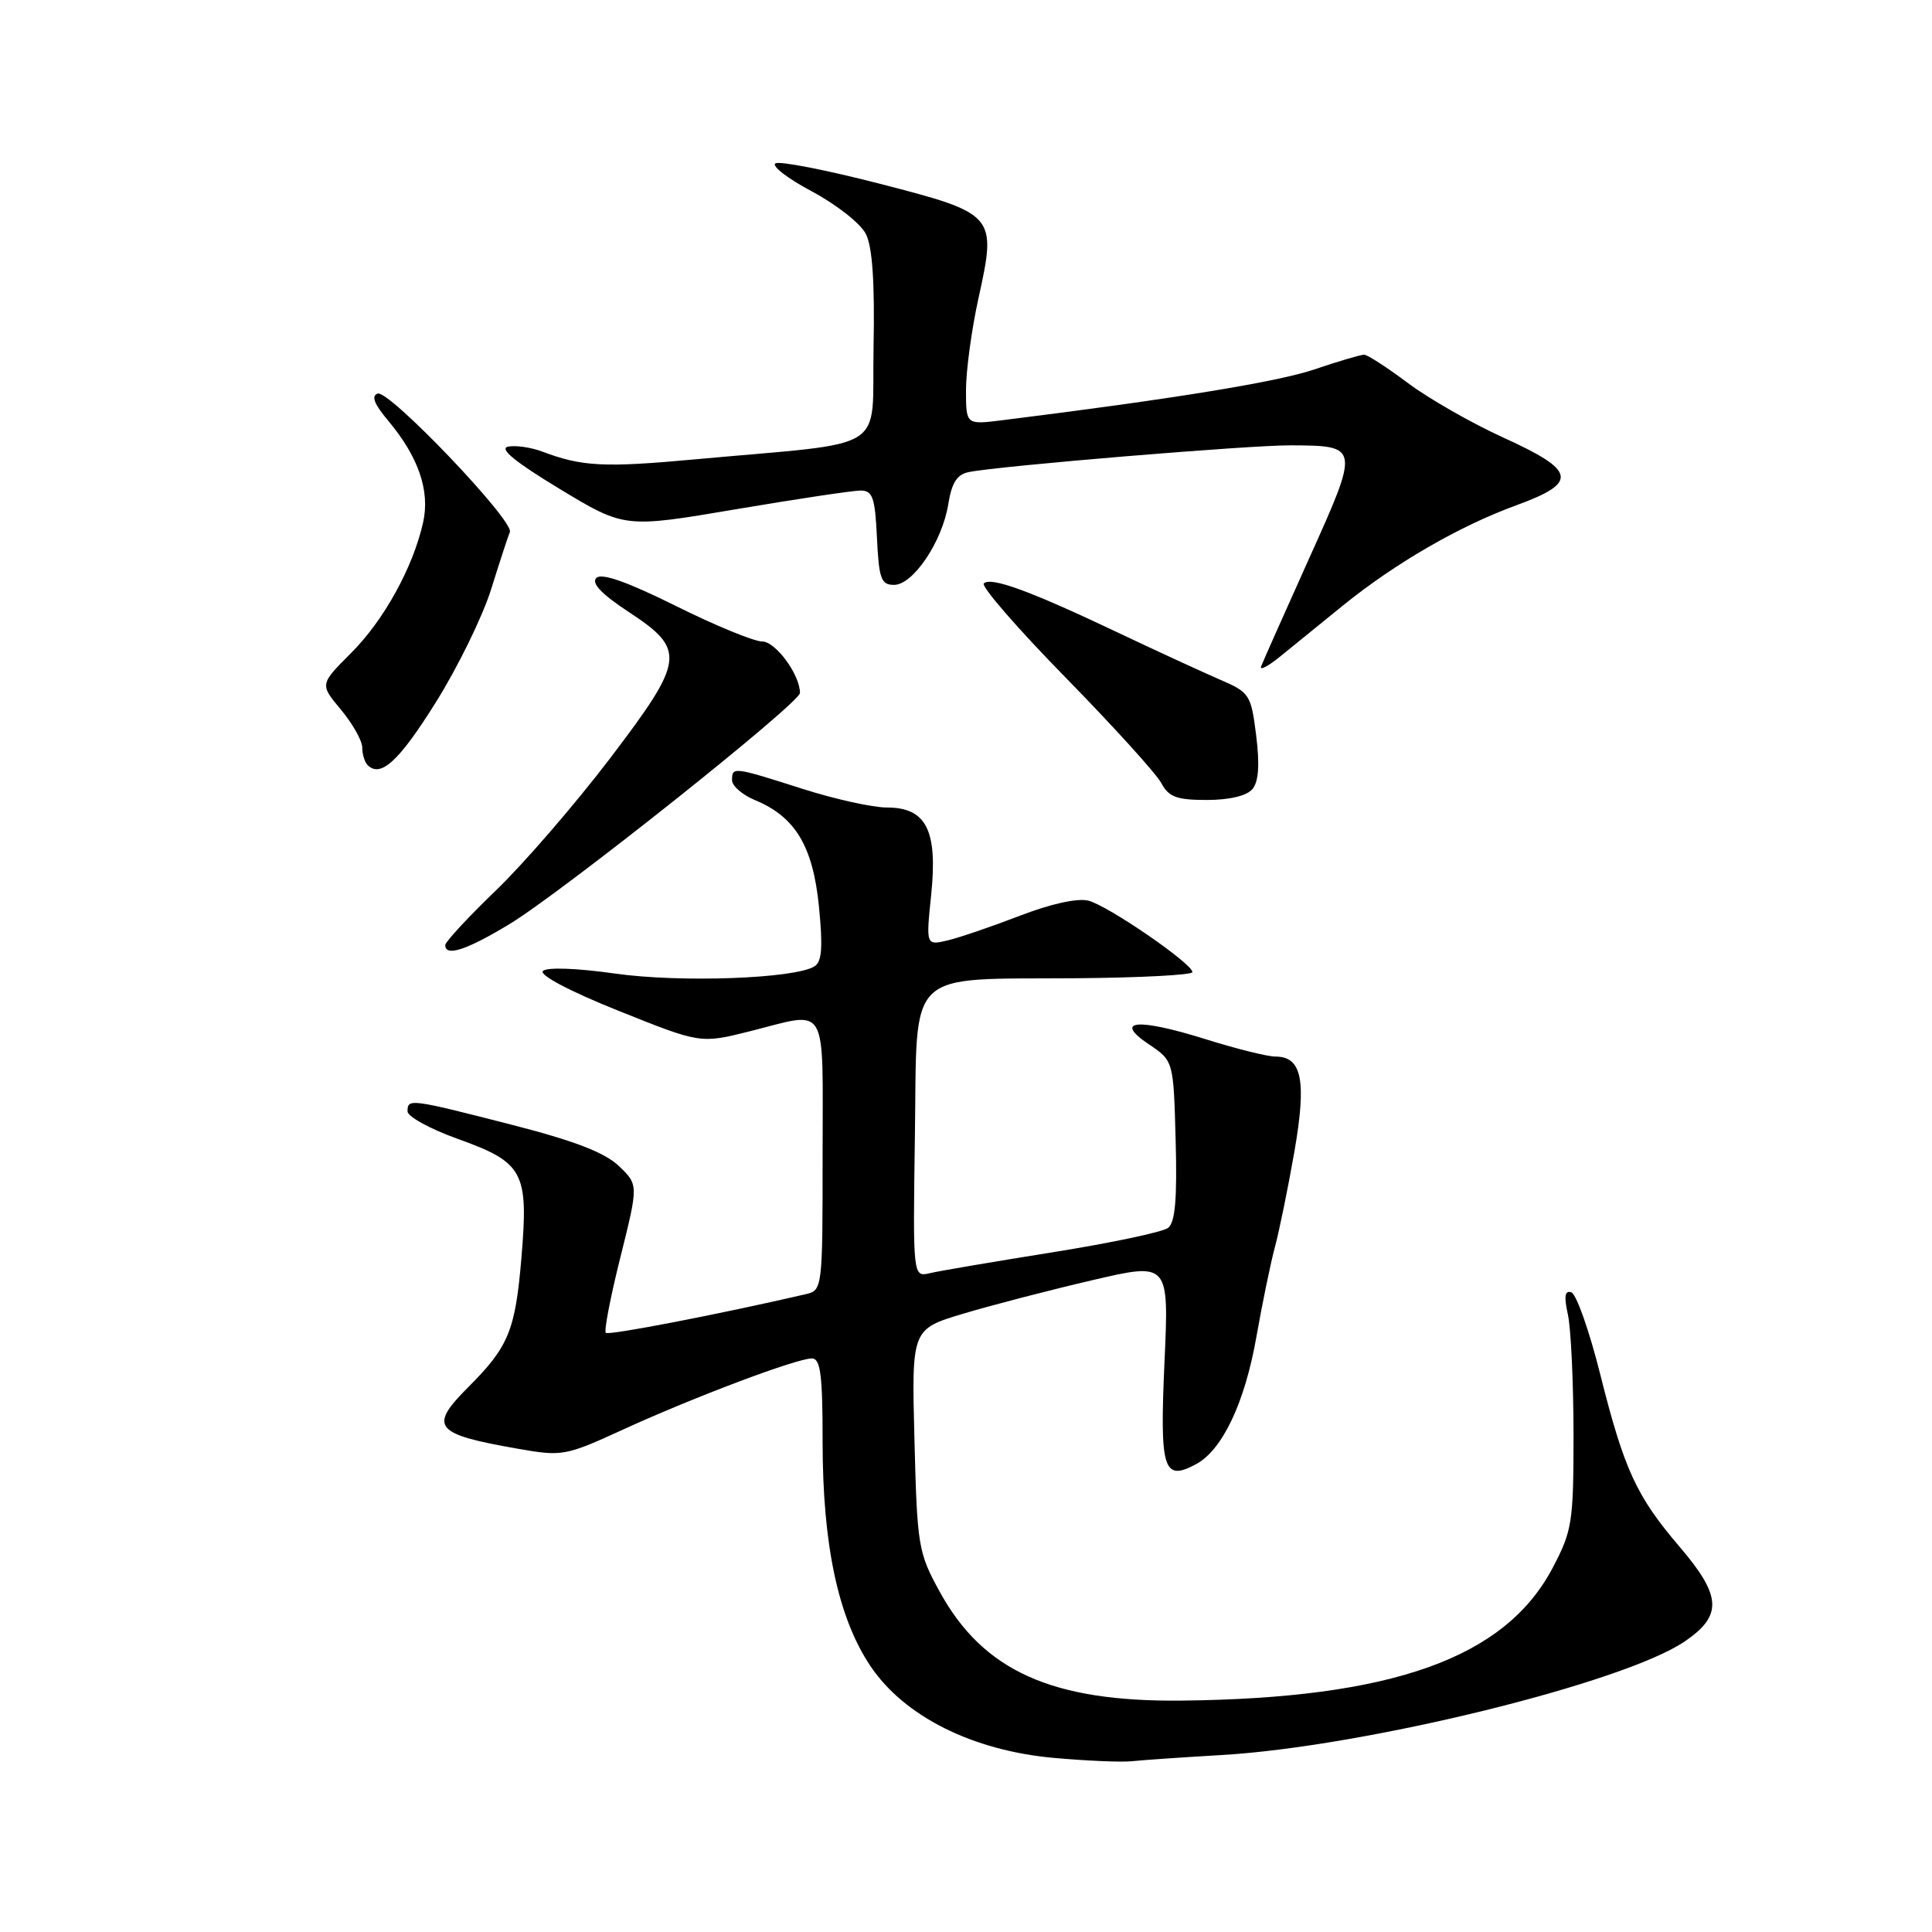 <?xml version="1.0" encoding="UTF-8" standalone="no"?>
<!DOCTYPE svg PUBLIC "-//W3C//DTD SVG 1.1//EN" "http://www.w3.org/Graphics/SVG/1.1/DTD/svg11.dtd" >
<svg xmlns="http://www.w3.org/2000/svg" xmlns:xlink="http://www.w3.org/1999/xlink" version="1.1" viewBox="0 0 256 256">
 <g >
 <path fill="currentColor"
d=" M 161.89 232.55 C 180.74 231.45 215.18 223.00 223.25 217.49 C 228.27 214.06 228.13 211.48 222.55 204.95 C 216.82 198.24 215.22 194.77 212.03 182.07 C 210.59 176.33 208.87 171.46 208.21 171.24 C 207.35 170.95 207.22 171.77 207.75 174.17 C 208.16 176.00 208.49 183.12 208.50 190.00 C 208.50 201.73 208.33 202.82 205.73 207.76 C 199.43 219.71 184.49 225.05 156.50 225.34 C 139.38 225.51 130.28 221.41 124.52 210.92 C 121.67 205.73 121.53 204.88 121.17 190.81 C 120.79 176.12 120.79 176.12 127.64 174.07 C 131.41 172.94 139.09 170.95 144.70 169.64 C 154.90 167.26 154.90 167.26 154.30 180.48 C 153.66 194.77 154.14 196.33 158.47 194.02 C 161.97 192.14 164.94 185.89 166.48 177.13 C 167.25 172.76 168.35 167.41 168.93 165.25 C 169.51 163.10 170.67 157.41 171.51 152.62 C 173.15 143.18 172.52 140.00 169.00 140.00 C 167.94 140.00 163.80 138.97 159.79 137.71 C 150.73 134.87 147.45 135.15 152.22 138.37 C 155.50 140.57 155.50 140.57 155.78 151.14 C 155.99 158.83 155.72 161.97 154.78 162.70 C 154.08 163.25 147.20 164.70 139.50 165.93 C 131.80 167.16 124.48 168.40 123.23 168.70 C 120.96 169.23 120.96 169.23 121.23 150.44 C 121.55 128.06 119.76 129.80 142.75 129.62 C 151.14 129.55 158.00 129.19 158.00 128.81 C 158.00 127.68 146.80 119.99 144.21 119.34 C 142.78 118.98 139.20 119.77 135.17 121.33 C 131.50 122.74 127.19 124.22 125.60 124.60 C 122.69 125.29 122.69 125.29 123.39 118.53 C 124.26 110.00 122.73 107.00 117.52 107.00 C 115.62 107.00 110.57 105.88 106.29 104.51 C 97.17 101.60 97.00 101.58 97.00 103.38 C 97.00 104.14 98.36 105.32 100.02 106.01 C 105.37 108.22 107.71 112.10 108.51 120.07 C 109.05 125.51 108.91 127.44 107.92 128.05 C 105.28 129.68 90.13 130.23 81.48 129.00 C 76.40 128.28 72.46 128.14 71.94 128.66 C 71.41 129.19 75.53 131.36 81.92 133.92 C 92.81 138.29 92.81 138.29 99.36 136.65 C 109.88 134.00 109.00 132.52 109.00 152.98 C 109.00 170.81 108.98 170.97 106.75 171.49 C 95.46 174.11 80.64 176.98 80.27 176.61 C 80.02 176.35 80.89 171.84 82.21 166.57 C 84.60 156.99 84.60 156.99 82.00 154.50 C 80.13 152.71 76.07 151.15 67.67 149.00 C 54.33 145.59 54.00 145.54 54.00 147.26 C 54.00 147.95 56.95 149.57 60.55 150.87 C 69.40 154.04 70.05 155.25 69.09 166.68 C 68.28 176.30 67.40 178.44 62.08 183.77 C 56.76 189.09 57.50 190.02 68.59 191.96 C 74.51 193.00 74.91 192.93 82.59 189.41 C 91.98 185.11 105.56 180.00 107.57 180.00 C 108.72 180.00 109.00 182.13 109.00 191.05 C 109.00 204.70 111.06 214.38 115.33 220.75 C 119.80 227.42 128.85 231.96 139.63 232.93 C 143.96 233.32 148.62 233.52 150.00 233.37 C 151.38 233.22 156.73 232.85 161.89 232.55 Z  M 67.44 122.49 C 74.33 118.35 106.00 93.15 106.00 91.82 C 106.00 89.40 102.77 85.00 100.99 85.00 C 99.91 85.00 94.75 82.88 89.53 80.28 C 83.10 77.09 79.71 75.89 79.02 76.58 C 78.33 77.27 79.70 78.71 83.25 81.05 C 90.95 86.11 90.79 87.39 80.80 100.53 C 76.23 106.53 69.46 114.37 65.75 117.95 C 62.04 121.52 59.00 124.80 59.00 125.23 C 59.00 126.80 61.78 125.91 67.44 122.49 Z  M 165.96 104.55 C 166.78 103.56 166.93 101.33 166.45 97.46 C 165.77 92.03 165.59 91.75 161.62 90.04 C 159.36 89.06 153.22 86.24 148.00 83.76 C 136.48 78.29 131.28 76.39 130.36 77.31 C 129.98 77.69 134.84 83.29 141.17 89.75 C 147.49 96.21 153.21 102.51 153.87 103.75 C 154.86 105.61 155.91 106.00 159.91 106.00 C 162.92 106.00 165.21 105.45 165.96 104.55 Z  M 57.75 93.06 C 60.65 88.43 63.95 81.69 65.08 78.07 C 66.21 74.46 67.32 71.05 67.56 70.50 C 68.17 69.05 51.56 51.65 50.05 52.15 C 49.16 52.45 49.58 53.53 51.40 55.70 C 55.45 60.52 57.01 65.04 56.06 69.25 C 54.71 75.23 50.86 82.20 46.49 86.56 C 42.37 90.68 42.37 90.68 45.19 94.05 C 46.73 95.91 48.00 98.15 48.00 99.05 C 48.00 99.94 48.32 100.98 48.70 101.37 C 50.44 103.10 52.86 100.88 57.75 93.06 Z  M 177.95 80.23 C 184.91 74.60 193.39 69.70 200.90 66.96 C 209.17 63.94 208.88 62.39 199.24 58.00 C 195.01 56.08 189.30 52.81 186.55 50.75 C 183.80 48.69 181.19 47.00 180.75 47.00 C 180.30 47.00 177.31 47.88 174.10 48.97 C 169.18 50.62 155.39 52.87 132.75 55.69 C 128.00 56.28 128.00 56.28 128.00 51.67 C 128.00 49.13 128.74 43.67 129.65 39.53 C 132.09 28.46 131.96 28.32 116.55 24.34 C 109.51 22.53 103.30 21.31 102.75 21.65 C 102.21 21.99 104.39 23.67 107.61 25.38 C 110.83 27.10 114.04 29.62 114.73 31.00 C 115.60 32.71 115.92 37.43 115.75 46.00 C 115.47 60.22 118.25 58.47 92.16 60.86 C 80.02 61.98 77.13 61.83 71.83 59.83 C 70.36 59.28 68.34 58.98 67.33 59.18 C 66.08 59.43 68.25 61.21 74.12 64.76 C 82.75 69.98 82.75 69.98 97.45 67.49 C 105.54 66.12 113.00 65.00 114.03 65.00 C 115.63 65.00 115.95 65.91 116.20 71.25 C 116.46 76.69 116.75 77.50 118.46 77.50 C 121.00 77.50 124.85 71.77 125.65 66.82 C 126.10 63.97 126.81 62.86 128.38 62.55 C 132.45 61.73 165.55 58.98 171.00 59.01 C 180.17 59.05 180.18 59.09 173.44 74.05 C 170.17 81.31 167.32 87.73 167.10 88.31 C 166.89 88.89 168.05 88.28 169.69 86.94 C 171.34 85.60 175.05 82.58 177.95 80.23 Z "/>
</g>
</svg>
